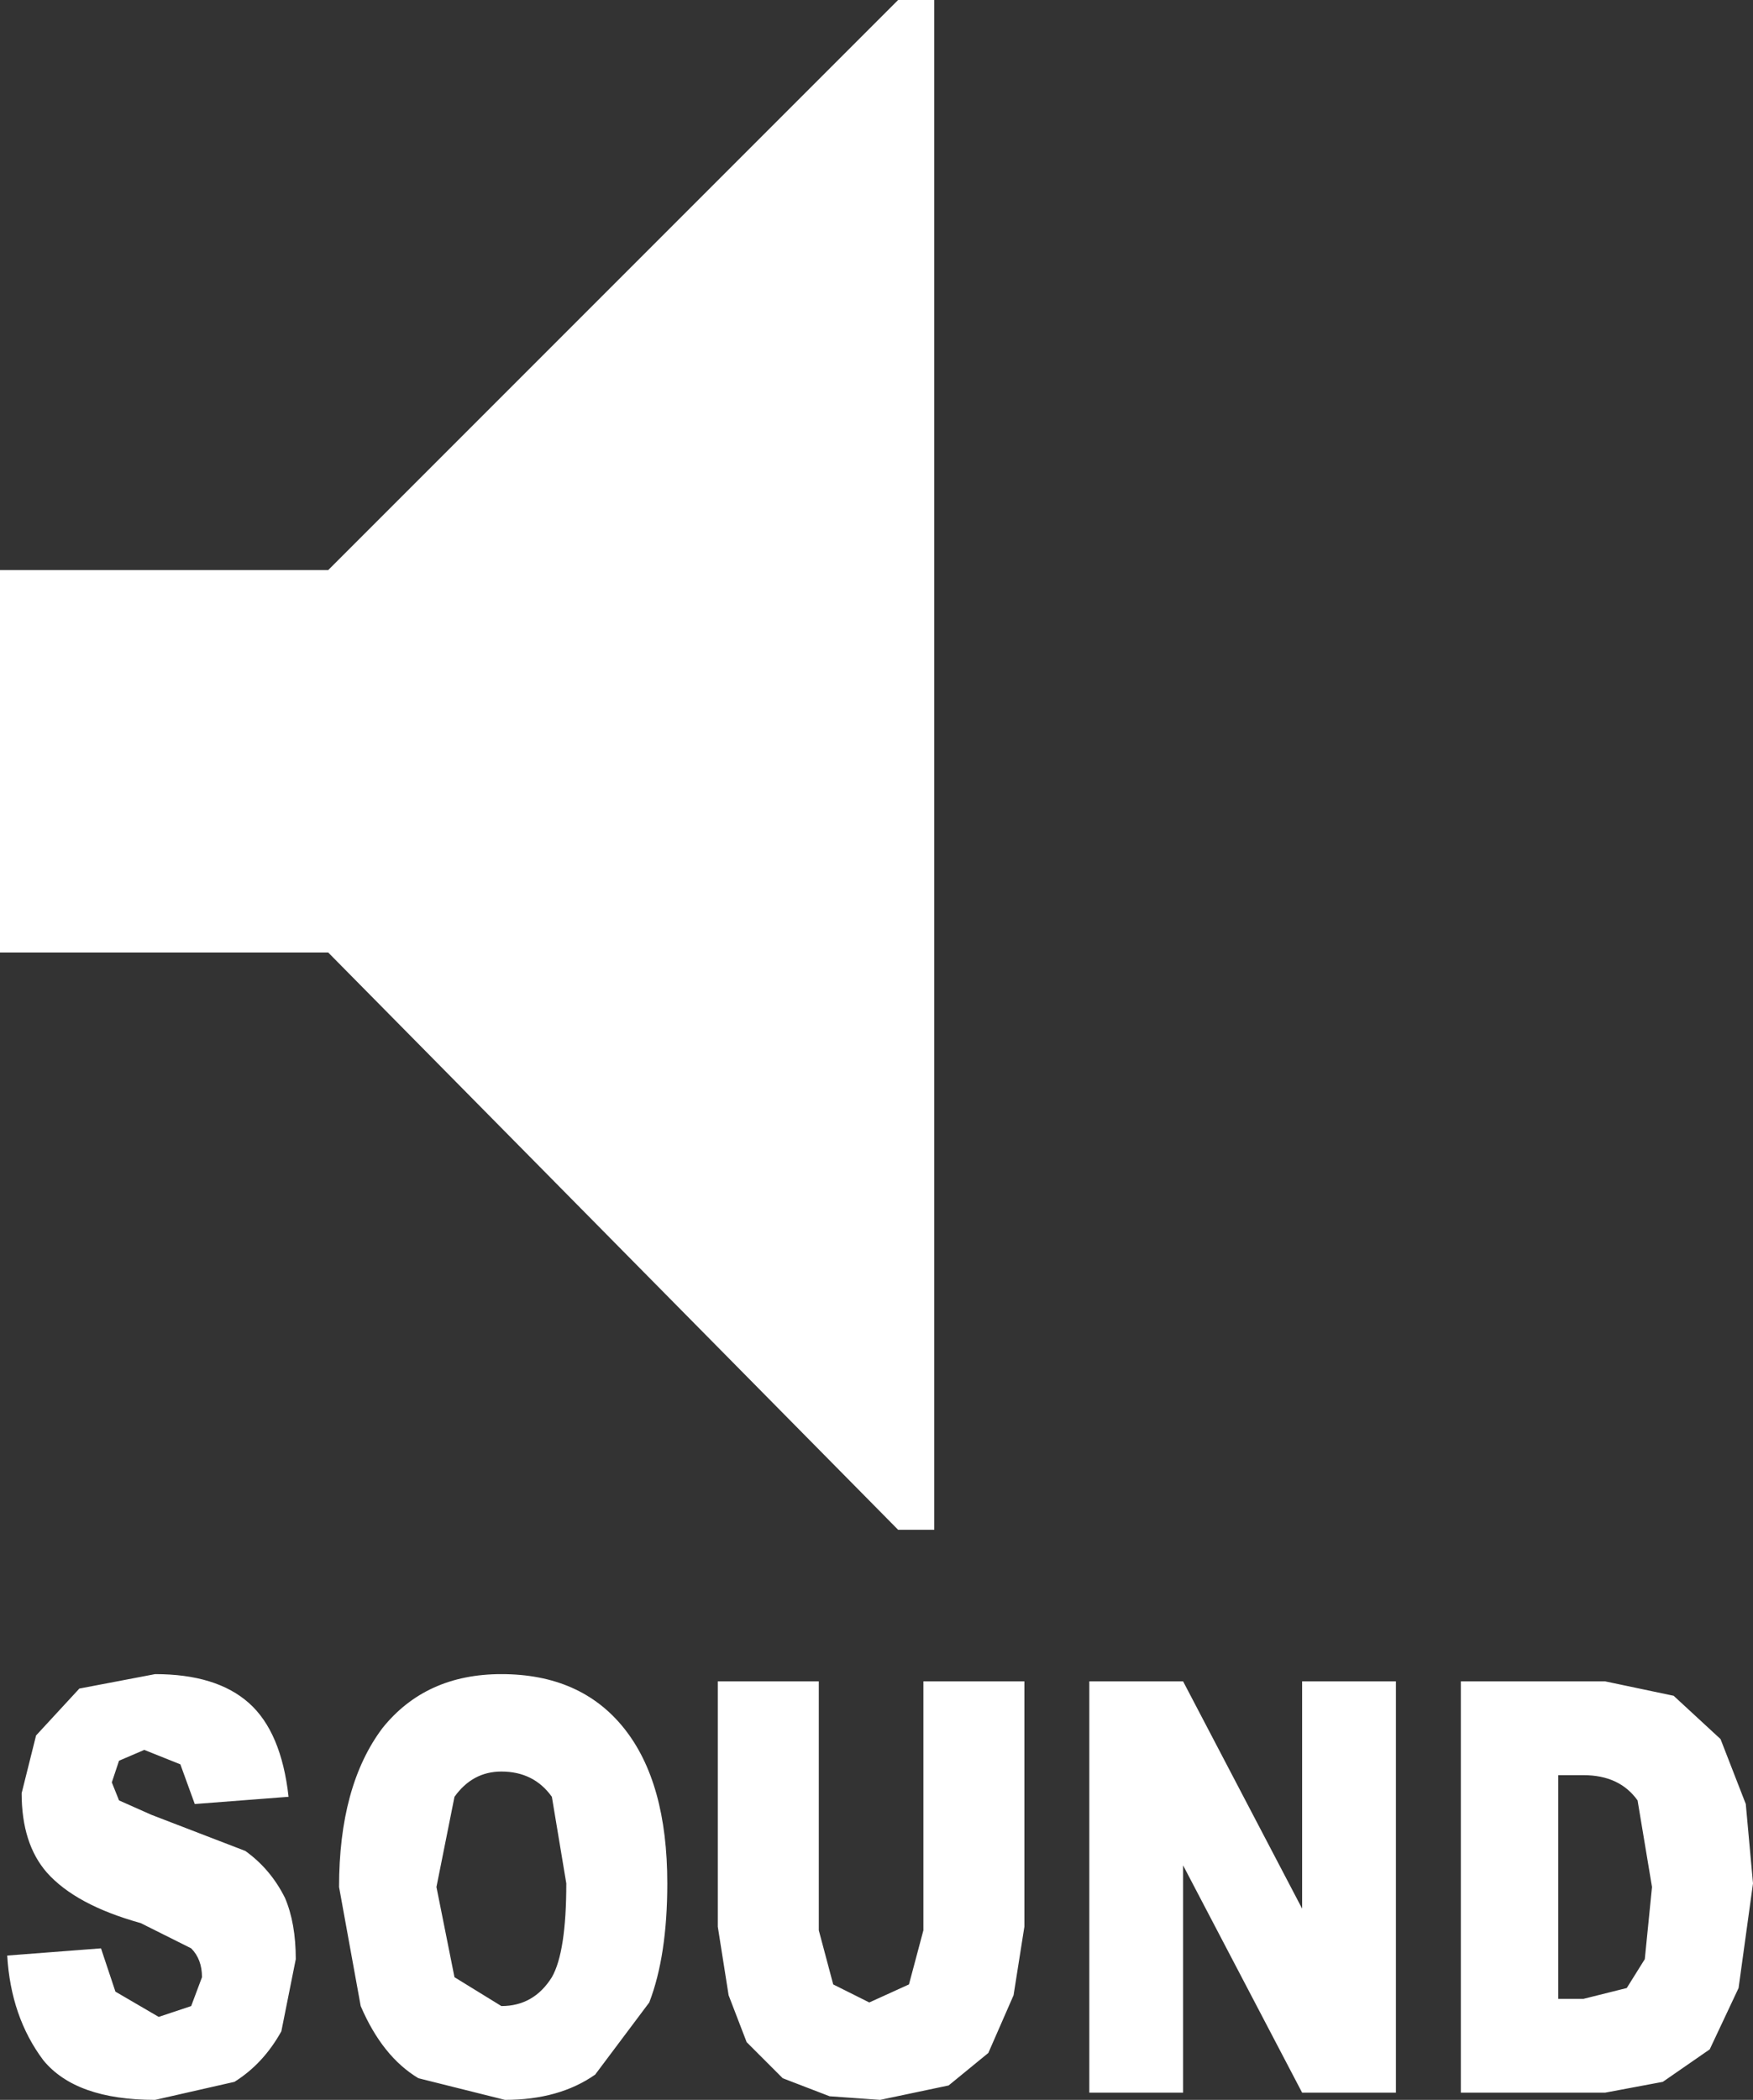 <?xml version="1.0" encoding="UTF-8" standalone="no"?>
<svg xmlns:xlink="http://www.w3.org/1999/xlink" height="29.1px" width="24.3px" xmlns="http://www.w3.org/2000/svg">
  <rect width="100%" height="100%" fill="#333333" stroke="none"/>
  <g transform="matrix(1.0, 0.0, 0.0, 1.0, 12.3, 16.75)">
    <path d="M0.65 -16.75 L0.65 4.45 0.15 4.45 -7.75 -3.55 -12.3 -3.55 -12.3 -8.85 -7.75 -8.85 0.15 -16.75 0.65 -16.75 M11.55 7.35 L11.9 8.25 12.0 9.35 11.8 10.8 11.4 11.65 10.75 12.1 9.95 12.25 7.95 12.25 7.95 6.55 9.95 6.55 10.9 6.75 11.55 7.35 M10.5 10.4 L10.6 9.4 10.4 8.2 Q10.15 7.85 9.65 7.85 L9.3 7.85 9.3 10.95 9.65 10.95 10.25 10.8 10.5 10.4 M4.1 6.55 L5.75 9.7 5.75 6.55 7.05 6.55 7.05 12.25 5.75 12.25 4.1 9.1 4.1 12.25 2.8 12.25 2.8 6.55 4.1 6.55 M1.9 6.55 L1.9 9.95 1.75 10.9 1.4 11.7 0.85 12.15 -0.1 12.35 -0.8 12.3 -1.45 12.05 -1.95 11.55 -2.2 10.9 -2.35 9.95 -2.35 6.55 -0.95 6.55 -0.95 10.0 -0.75 10.75 -0.25 11.0 0.3 10.75 0.5 10.0 0.5 6.55 1.9 6.55 M-6.0 8.15 L-6.25 9.4 -6.0 10.65 -5.35 11.05 Q-4.9 11.05 -4.65 10.65 -4.45 10.3 -4.45 9.35 L-4.65 8.15 Q-4.9 7.8 -5.35 7.8 -5.75 7.8 -6.0 8.15 M-5.35 6.45 Q-4.25 6.45 -3.65 7.2 -3.05 7.95 -3.05 9.35 -3.05 10.35 -3.3 11.0 L-4.05 12.0 Q-4.55 12.35 -5.3 12.35 L-6.5 12.05 Q-7.0 11.75 -7.3 11.05 L-7.6 9.4 Q-7.6 8.0 -7.0 7.2 -6.4 6.45 -5.35 6.45 M-8.3 8.15 L-9.6 8.25 -9.8 7.7 -10.3 7.5 -10.65 7.65 -10.75 7.95 -10.65 8.2 -10.2 8.4 -8.9 8.9 Q-8.55 9.15 -8.35 9.55 -8.2 9.9 -8.2 10.4 L-8.4 11.4 Q-8.65 11.85 -9.05 12.1 L-10.15 12.35 Q-11.25 12.35 -11.7 11.8 -12.15 11.2 -12.2 10.35 L-10.9 10.25 -10.7 10.85 -10.1 11.2 -9.65 11.05 -9.5 10.65 Q-9.5 10.4 -9.65 10.25 L-10.35 9.9 Q-11.25 9.65 -11.65 9.2 -12.0 8.8 -12.0 8.1 L-11.8 7.3 -11.2 6.65 -10.15 6.45 Q-9.3 6.45 -8.85 6.85 -8.4 7.25 -8.3 8.15" fill="#ffffff" fill-rule="evenodd" stroke="none"/>
  </g>
</svg>

